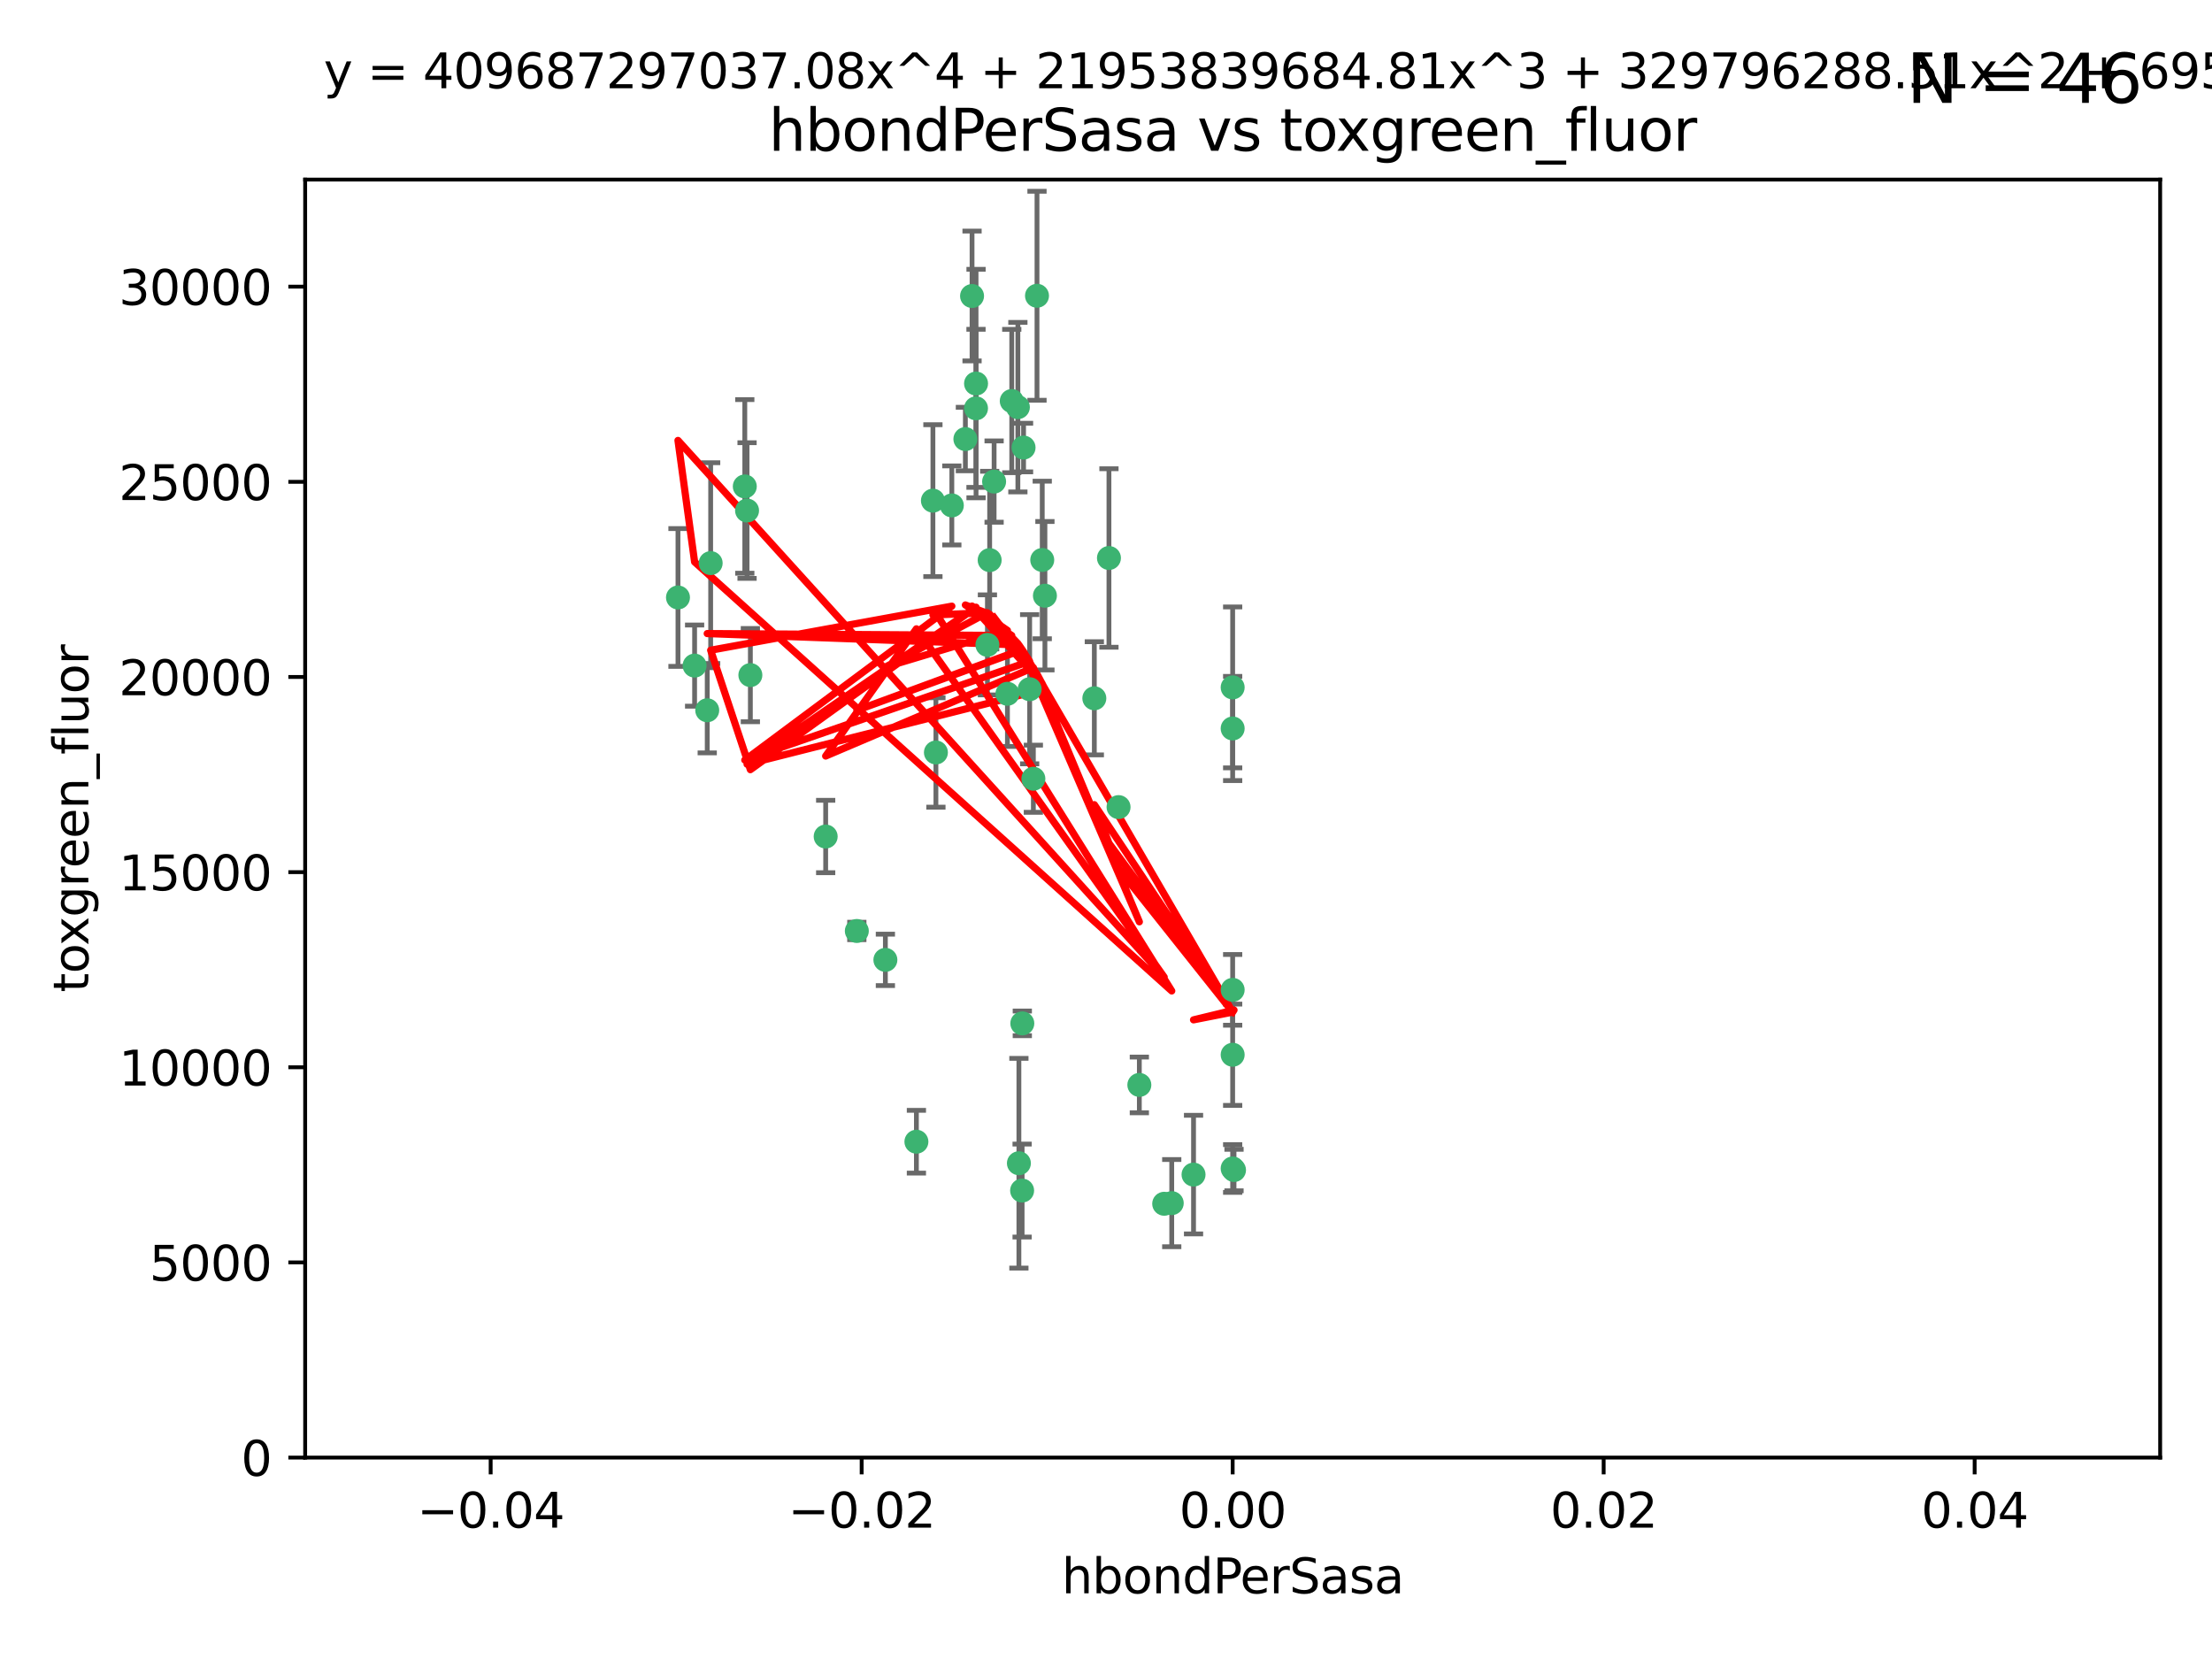 <?xml version="1.0" encoding="utf-8" standalone="no"?>
<!DOCTYPE svg PUBLIC "-//W3C//DTD SVG 1.1//EN"
  "http://www.w3.org/Graphics/SVG/1.1/DTD/svg11.dtd">
<svg xmlns:xlink="http://www.w3.org/1999/xlink" width="460.8pt" height="345.6pt" viewBox="0 0 460.8 345.6" xmlns="http://www.w3.org/2000/svg" version="1.1">
 <defs>
  <style type="text/css">*{stroke-linejoin: round; stroke-linecap: butt}</style>
 </defs>
 <g id="figure_1">
  <g id="patch_1">
   <path d="M 0 345.6 
L 460.8 345.6 
L 460.8 0 
L 0 0 
z
" style="fill: #ffffff"/>
  </g>
  <g id="axes_1">
   <g id="patch_2">
    <path d="M 63.571 303.64 
L 450 303.64 
L 450 37.411 
L 63.571 37.411 
z
" style="fill: #ffffff"/>
   </g>
   <g id="PathCollection_1">
    <defs>
     <path id="m04fc1443f5" d="M 0 1.118 
C 0.297 1.118 0.581 1 0.791 0.791 
C 1 0.581 1.118 0.297 1.118 0 
C 1.118 -0.297 1 -0.581 0.791 -0.791 
C 0.581 -1 0.297 -1.118 0 -1.118 
C -0.297 -1.118 -0.581 -1 -0.791 -0.791 
C -1 -0.581 -1.118 -0.297 -1.118 0 
C -1.118 0.297 -1 0.581 -0.791 0.791 
C -0.581 1 -0.297 1.118 0 1.118 
z
" style="stroke: #3cb371"/>
    </defs>
    <g clip-path="url(#pbfa021d306)">
     <use xlink:href="#m04fc1443f5" x="207.091" y="100.319" style="fill: #3cb371; stroke: #3cb371"/>
     <use xlink:href="#m04fc1443f5" x="216.026" y="61.614" style="fill: #3cb371; stroke: #3cb371"/>
     <use xlink:href="#m04fc1443f5" x="217.677" y="124.1" style="fill: #3cb371; stroke: #3cb371"/>
     <use xlink:href="#m04fc1443f5" x="155.626" y="106.358" style="fill: #3cb371; stroke: #3cb371"/>
     <use xlink:href="#m04fc1443f5" x="203.329" y="79.9" style="fill: #3cb371; stroke: #3cb371"/>
     <use xlink:href="#m04fc1443f5" x="203.319" y="85.062" style="fill: #3cb371; stroke: #3cb371"/>
     <use xlink:href="#m04fc1443f5" x="156.315" y="140.634" style="fill: #3cb371; stroke: #3cb371"/>
     <use xlink:href="#m04fc1443f5" x="148.044" y="117.306" style="fill: #3cb371; stroke: #3cb371"/>
     <use xlink:href="#m04fc1443f5" x="198.284" y="105.288" style="fill: #3cb371; stroke: #3cb371"/>
     <use xlink:href="#m04fc1443f5" x="155.154" y="101.33" style="fill: #3cb371; stroke: #3cb371"/>
     <use xlink:href="#m04fc1443f5" x="214.498" y="143.574" style="fill: #3cb371; stroke: #3cb371"/>
     <use xlink:href="#m04fc1443f5" x="212.043" y="84.817" style="fill: #3cb371; stroke: #3cb371"/>
     <use xlink:href="#m04fc1443f5" x="206.164" y="116.682" style="fill: #3cb371; stroke: #3cb371"/>
     <use xlink:href="#m04fc1443f5" x="201.107" y="91.463" style="fill: #3cb371; stroke: #3cb371"/>
     <use xlink:href="#m04fc1443f5" x="210.768" y="83.54" style="fill: #3cb371; stroke: #3cb371"/>
     <use xlink:href="#m04fc1443f5" x="147.329" y="147.962" style="fill: #3cb371; stroke: #3cb371"/>
     <use xlink:href="#m04fc1443f5" x="212.255" y="242.324" style="fill: #3cb371; stroke: #3cb371"/>
     <use xlink:href="#m04fc1443f5" x="213.226" y="93.237" style="fill: #3cb371; stroke: #3cb371"/>
     <use xlink:href="#m04fc1443f5" x="217.118" y="116.65" style="fill: #3cb371; stroke: #3cb371"/>
     <use xlink:href="#m04fc1443f5" x="202.496" y="61.664" style="fill: #3cb371; stroke: #3cb371"/>
     <use xlink:href="#m04fc1443f5" x="209.868" y="144.527" style="fill: #3cb371; stroke: #3cb371"/>
     <use xlink:href="#m04fc1443f5" x="184.442" y="199.958" style="fill: #3cb371; stroke: #3cb371"/>
     <use xlink:href="#m04fc1443f5" x="205.698" y="134.337" style="fill: #3cb371; stroke: #3cb371"/>
     <use xlink:href="#m04fc1443f5" x="194.344" y="104.293" style="fill: #3cb371; stroke: #3cb371"/>
     <use xlink:href="#m04fc1443f5" x="194.968" y="156.754" style="fill: #3cb371; stroke: #3cb371"/>
     <use xlink:href="#m04fc1443f5" x="244.095" y="250.635" style="fill: #3cb371; stroke: #3cb371"/>
     <use xlink:href="#m04fc1443f5" x="144.699" y="138.657" style="fill: #3cb371; stroke: #3cb371"/>
     <use xlink:href="#m04fc1443f5" x="141.236" y="124.464" style="fill: #3cb371; stroke: #3cb371"/>
     <use xlink:href="#m04fc1443f5" x="242.524" y="250.767" style="fill: #3cb371; stroke: #3cb371"/>
     <use xlink:href="#m04fc1443f5" x="190.904" y="237.838" style="fill: #3cb371; stroke: #3cb371"/>
     <use xlink:href="#m04fc1443f5" x="172.003" y="174.261" style="fill: #3cb371; stroke: #3cb371"/>
     <use xlink:href="#m04fc1443f5" x="215.269" y="162.223" style="fill: #3cb371; stroke: #3cb371"/>
     <use xlink:href="#m04fc1443f5" x="237.346" y="226.007" style="fill: #3cb371; stroke: #3cb371"/>
     <use xlink:href="#m04fc1443f5" x="212.925" y="248.016" style="fill: #3cb371; stroke: #3cb371"/>
     <use xlink:href="#m04fc1443f5" x="178.492" y="193.94" style="fill: #3cb371; stroke: #3cb371"/>
     <use xlink:href="#m04fc1443f5" x="212.966" y="213.19" style="fill: #3cb371; stroke: #3cb371"/>
     <use xlink:href="#m04fc1443f5" x="256.786" y="206.203" style="fill: #3cb371; stroke: #3cb371"/>
     <use xlink:href="#m04fc1443f5" x="227.97" y="145.468" style="fill: #3cb371; stroke: #3cb371"/>
     <use xlink:href="#m04fc1443f5" x="233.017" y="168.134" style="fill: #3cb371; stroke: #3cb371"/>
     <use xlink:href="#m04fc1443f5" x="256.786" y="219.726" style="fill: #3cb371; stroke: #3cb371"/>
     <use xlink:href="#m04fc1443f5" x="256.786" y="143.2" style="fill: #3cb371; stroke: #3cb371"/>
     <use xlink:href="#m04fc1443f5" x="231.015" y="116.24" style="fill: #3cb371; stroke: #3cb371"/>
     <use xlink:href="#m04fc1443f5" x="256.786" y="243.416" style="fill: #3cb371; stroke: #3cb371"/>
     <use xlink:href="#m04fc1443f5" x="248.636" y="244.691" style="fill: #3cb371; stroke: #3cb371"/>
     <use xlink:href="#m04fc1443f5" x="257.069" y="243.742" style="fill: #3cb371; stroke: #3cb371"/>
     <use xlink:href="#m04fc1443f5" x="256.786" y="151.755" style="fill: #3cb371; stroke: #3cb371"/>
    </g>
   </g>
   <g id="matplotlib.axis_1">
    <g id="xtick_1">
     <g id="line2d_1">
      <defs>
       <path id="m262129cdf9" d="M 0 0 
L 0 3.5 
" style="stroke: #000000; stroke-width: 0.8"/>
      </defs>
      <g>
       <use xlink:href="#m262129cdf9" x="102.214" y="303.64" style="stroke: #000000; stroke-width: 0.8"/>
      </g>
     </g>
     <g id="text_1">
      <!-- −0.04 -->
      <g transform="translate(86.891 318.238)scale(0.1 -0.1)">
       <defs>
        <path id="DejaVuSans-2212" d="M 678 2272 
L 4684 2272 
L 4684 1741 
L 678 1741 
L 678 2272 
z
" transform="scale(0.016)"/>
        <path id="DejaVuSans-30" d="M 2034 4250 
Q 1547 4250 1301 3770 
Q 1056 3291 1056 2328 
Q 1056 1369 1301 889 
Q 1547 409 2034 409 
Q 2525 409 2770 889 
Q 3016 1369 3016 2328 
Q 3016 3291 2770 3770 
Q 2525 4250 2034 4250 
z
M 2034 4750 
Q 2819 4750 3233 4129 
Q 3647 3509 3647 2328 
Q 3647 1150 3233 529 
Q 2819 -91 2034 -91 
Q 1250 -91 836 529 
Q 422 1150 422 2328 
Q 422 3509 836 4129 
Q 1250 4750 2034 4750 
z
" transform="scale(0.016)"/>
        <path id="DejaVuSans-2e" d="M 684 794 
L 1344 794 
L 1344 0 
L 684 0 
L 684 794 
z
" transform="scale(0.016)"/>
        <path id="DejaVuSans-34" d="M 2419 4116 
L 825 1625 
L 2419 1625 
L 2419 4116 
z
M 2253 4666 
L 3047 4666 
L 3047 1625 
L 3713 1625 
L 3713 1100 
L 3047 1100 
L 3047 0 
L 2419 0 
L 2419 1100 
L 313 1100 
L 313 1709 
L 2253 4666 
z
" transform="scale(0.016)"/>
       </defs>
       <use xlink:href="#DejaVuSans-2212"/>
       <use xlink:href="#DejaVuSans-30" x="83.789"/>
       <use xlink:href="#DejaVuSans-2e" x="147.412"/>
       <use xlink:href="#DejaVuSans-30" x="179.199"/>
       <use xlink:href="#DejaVuSans-34" x="242.822"/>
      </g>
     </g>
    </g>
    <g id="xtick_2">
     <g id="line2d_2">
      <g>
       <use xlink:href="#m262129cdf9" x="179.5" y="303.64" style="stroke: #000000; stroke-width: 0.8"/>
      </g>
     </g>
     <g id="text_2">
      <!-- −0.02 -->
      <g transform="translate(164.177 318.238)scale(0.1 -0.1)">
       <defs>
        <path id="DejaVuSans-32" d="M 1228 531 
L 3431 531 
L 3431 0 
L 469 0 
L 469 531 
Q 828 903 1448 1529 
Q 2069 2156 2228 2338 
Q 2531 2678 2651 2914 
Q 2772 3150 2772 3378 
Q 2772 3750 2511 3984 
Q 2250 4219 1831 4219 
Q 1534 4219 1204 4116 
Q 875 4013 500 3803 
L 500 4441 
Q 881 4594 1212 4672 
Q 1544 4750 1819 4750 
Q 2544 4750 2975 4387 
Q 3406 4025 3406 3419 
Q 3406 3131 3298 2873 
Q 3191 2616 2906 2266 
Q 2828 2175 2409 1742 
Q 1991 1309 1228 531 
z
" transform="scale(0.016)"/>
       </defs>
       <use xlink:href="#DejaVuSans-2212"/>
       <use xlink:href="#DejaVuSans-30" x="83.789"/>
       <use xlink:href="#DejaVuSans-2e" x="147.412"/>
       <use xlink:href="#DejaVuSans-30" x="179.199"/>
       <use xlink:href="#DejaVuSans-32" x="242.822"/>
      </g>
     </g>
    </g>
    <g id="xtick_3">
     <g id="line2d_3">
      <g>
       <use xlink:href="#m262129cdf9" x="256.786" y="303.64" style="stroke: #000000; stroke-width: 0.8"/>
      </g>
     </g>
     <g id="text_3">
      <!-- 0.00 -->
      <g transform="translate(245.653 318.238)scale(0.1 -0.1)">
       <use xlink:href="#DejaVuSans-30"/>
       <use xlink:href="#DejaVuSans-2e" x="63.623"/>
       <use xlink:href="#DejaVuSans-30" x="95.41"/>
       <use xlink:href="#DejaVuSans-30" x="159.033"/>
      </g>
     </g>
    </g>
    <g id="xtick_4">
     <g id="line2d_4">
      <g>
       <use xlink:href="#m262129cdf9" x="334.071" y="303.64" style="stroke: #000000; stroke-width: 0.8"/>
      </g>
     </g>
     <g id="text_4">
      <!-- 0.02 -->
      <g transform="translate(322.939 318.238)scale(0.1 -0.1)">
       <use xlink:href="#DejaVuSans-30"/>
       <use xlink:href="#DejaVuSans-2e" x="63.623"/>
       <use xlink:href="#DejaVuSans-30" x="95.41"/>
       <use xlink:href="#DejaVuSans-32" x="159.033"/>
      </g>
     </g>
    </g>
    <g id="xtick_5">
     <g id="line2d_5">
      <g>
       <use xlink:href="#m262129cdf9" x="411.357" y="303.64" style="stroke: #000000; stroke-width: 0.8"/>
      </g>
     </g>
     <g id="text_5">
      <!-- 0.04 -->
      <g transform="translate(400.224 318.238)scale(0.1 -0.1)">
       <use xlink:href="#DejaVuSans-30"/>
       <use xlink:href="#DejaVuSans-2e" x="63.623"/>
       <use xlink:href="#DejaVuSans-30" x="95.41"/>
       <use xlink:href="#DejaVuSans-34" x="159.033"/>
      </g>
     </g>
    </g>
    <g id="text_6">
     <!-- hbondPerSasa -->
     <g transform="translate(221.168 331.917)scale(0.1 -0.1)">
      <defs>
       <path id="DejaVuSans-68" d="M 3513 2113 
L 3513 0 
L 2938 0 
L 2938 2094 
Q 2938 2591 2744 2837 
Q 2550 3084 2163 3084 
Q 1697 3084 1428 2787 
Q 1159 2491 1159 1978 
L 1159 0 
L 581 0 
L 581 4863 
L 1159 4863 
L 1159 2956 
Q 1366 3272 1645 3428 
Q 1925 3584 2291 3584 
Q 2894 3584 3203 3211 
Q 3513 2838 3513 2113 
z
" transform="scale(0.016)"/>
       <path id="DejaVuSans-62" d="M 3116 1747 
Q 3116 2381 2855 2742 
Q 2594 3103 2138 3103 
Q 1681 3103 1420 2742 
Q 1159 2381 1159 1747 
Q 1159 1113 1420 752 
Q 1681 391 2138 391 
Q 2594 391 2855 752 
Q 3116 1113 3116 1747 
z
M 1159 2969 
Q 1341 3281 1617 3432 
Q 1894 3584 2278 3584 
Q 2916 3584 3314 3078 
Q 3713 2572 3713 1747 
Q 3713 922 3314 415 
Q 2916 -91 2278 -91 
Q 1894 -91 1617 61 
Q 1341 213 1159 525 
L 1159 0 
L 581 0 
L 581 4863 
L 1159 4863 
L 1159 2969 
z
" transform="scale(0.016)"/>
       <path id="DejaVuSans-6f" d="M 1959 3097 
Q 1497 3097 1228 2736 
Q 959 2375 959 1747 
Q 959 1119 1226 758 
Q 1494 397 1959 397 
Q 2419 397 2687 759 
Q 2956 1122 2956 1747 
Q 2956 2369 2687 2733 
Q 2419 3097 1959 3097 
z
M 1959 3584 
Q 2709 3584 3137 3096 
Q 3566 2609 3566 1747 
Q 3566 888 3137 398 
Q 2709 -91 1959 -91 
Q 1206 -91 779 398 
Q 353 888 353 1747 
Q 353 2609 779 3096 
Q 1206 3584 1959 3584 
z
" transform="scale(0.016)"/>
       <path id="DejaVuSans-6e" d="M 3513 2113 
L 3513 0 
L 2938 0 
L 2938 2094 
Q 2938 2591 2744 2837 
Q 2550 3084 2163 3084 
Q 1697 3084 1428 2787 
Q 1159 2491 1159 1978 
L 1159 0 
L 581 0 
L 581 3500 
L 1159 3500 
L 1159 2956 
Q 1366 3272 1645 3428 
Q 1925 3584 2291 3584 
Q 2894 3584 3203 3211 
Q 3513 2838 3513 2113 
z
" transform="scale(0.016)"/>
       <path id="DejaVuSans-64" d="M 2906 2969 
L 2906 4863 
L 3481 4863 
L 3481 0 
L 2906 0 
L 2906 525 
Q 2725 213 2448 61 
Q 2172 -91 1784 -91 
Q 1150 -91 751 415 
Q 353 922 353 1747 
Q 353 2572 751 3078 
Q 1150 3584 1784 3584 
Q 2172 3584 2448 3432 
Q 2725 3281 2906 2969 
z
M 947 1747 
Q 947 1113 1208 752 
Q 1469 391 1925 391 
Q 2381 391 2643 752 
Q 2906 1113 2906 1747 
Q 2906 2381 2643 2742 
Q 2381 3103 1925 3103 
Q 1469 3103 1208 2742 
Q 947 2381 947 1747 
z
" transform="scale(0.016)"/>
       <path id="DejaVuSans-50" d="M 1259 4147 
L 1259 2394 
L 2053 2394 
Q 2494 2394 2734 2622 
Q 2975 2850 2975 3272 
Q 2975 3691 2734 3919 
Q 2494 4147 2053 4147 
L 1259 4147 
z
M 628 4666 
L 2053 4666 
Q 2838 4666 3239 4311 
Q 3641 3956 3641 3272 
Q 3641 2581 3239 2228 
Q 2838 1875 2053 1875 
L 1259 1875 
L 1259 0 
L 628 0 
L 628 4666 
z
" transform="scale(0.016)"/>
       <path id="DejaVuSans-65" d="M 3597 1894 
L 3597 1613 
L 953 1613 
Q 991 1019 1311 708 
Q 1631 397 2203 397 
Q 2534 397 2845 478 
Q 3156 559 3463 722 
L 3463 178 
Q 3153 47 2828 -22 
Q 2503 -91 2169 -91 
Q 1331 -91 842 396 
Q 353 884 353 1716 
Q 353 2575 817 3079 
Q 1281 3584 2069 3584 
Q 2775 3584 3186 3129 
Q 3597 2675 3597 1894 
z
M 3022 2063 
Q 3016 2534 2758 2815 
Q 2500 3097 2075 3097 
Q 1594 3097 1305 2825 
Q 1016 2553 972 2059 
L 3022 2063 
z
" transform="scale(0.016)"/>
       <path id="DejaVuSans-72" d="M 2631 2963 
Q 2534 3019 2420 3045 
Q 2306 3072 2169 3072 
Q 1681 3072 1420 2755 
Q 1159 2438 1159 1844 
L 1159 0 
L 581 0 
L 581 3500 
L 1159 3500 
L 1159 2956 
Q 1341 3275 1631 3429 
Q 1922 3584 2338 3584 
Q 2397 3584 2469 3576 
Q 2541 3569 2628 3553 
L 2631 2963 
z
" transform="scale(0.016)"/>
       <path id="DejaVuSans-53" d="M 3425 4513 
L 3425 3897 
Q 3066 4069 2747 4153 
Q 2428 4238 2131 4238 
Q 1616 4238 1336 4038 
Q 1056 3838 1056 3469 
Q 1056 3159 1242 3001 
Q 1428 2844 1947 2747 
L 2328 2669 
Q 3034 2534 3370 2195 
Q 3706 1856 3706 1288 
Q 3706 609 3251 259 
Q 2797 -91 1919 -91 
Q 1588 -91 1214 -16 
Q 841 59 441 206 
L 441 856 
Q 825 641 1194 531 
Q 1563 422 1919 422 
Q 2459 422 2753 634 
Q 3047 847 3047 1241 
Q 3047 1584 2836 1778 
Q 2625 1972 2144 2069 
L 1759 2144 
Q 1053 2284 737 2584 
Q 422 2884 422 3419 
Q 422 4038 858 4394 
Q 1294 4750 2059 4750 
Q 2388 4750 2728 4690 
Q 3069 4631 3425 4513 
z
" transform="scale(0.016)"/>
       <path id="DejaVuSans-61" d="M 2194 1759 
Q 1497 1759 1228 1600 
Q 959 1441 959 1056 
Q 959 750 1161 570 
Q 1363 391 1709 391 
Q 2188 391 2477 730 
Q 2766 1069 2766 1631 
L 2766 1759 
L 2194 1759 
z
M 3341 1997 
L 3341 0 
L 2766 0 
L 2766 531 
Q 2569 213 2275 61 
Q 1981 -91 1556 -91 
Q 1019 -91 701 211 
Q 384 513 384 1019 
Q 384 1609 779 1909 
Q 1175 2209 1959 2209 
L 2766 2209 
L 2766 2266 
Q 2766 2663 2505 2880 
Q 2244 3097 1772 3097 
Q 1472 3097 1187 3025 
Q 903 2953 641 2809 
L 641 3341 
Q 956 3463 1253 3523 
Q 1550 3584 1831 3584 
Q 2591 3584 2966 3190 
Q 3341 2797 3341 1997 
z
" transform="scale(0.016)"/>
       <path id="DejaVuSans-73" d="M 2834 3397 
L 2834 2853 
Q 2591 2978 2328 3040 
Q 2066 3103 1784 3103 
Q 1356 3103 1142 2972 
Q 928 2841 928 2578 
Q 928 2378 1081 2264 
Q 1234 2150 1697 2047 
L 1894 2003 
Q 2506 1872 2764 1633 
Q 3022 1394 3022 966 
Q 3022 478 2636 193 
Q 2250 -91 1575 -91 
Q 1294 -91 989 -36 
Q 684 19 347 128 
L 347 722 
Q 666 556 975 473 
Q 1284 391 1588 391 
Q 1994 391 2212 530 
Q 2431 669 2431 922 
Q 2431 1156 2273 1281 
Q 2116 1406 1581 1522 
L 1381 1569 
Q 847 1681 609 1914 
Q 372 2147 372 2553 
Q 372 3047 722 3315 
Q 1072 3584 1716 3584 
Q 2034 3584 2315 3537 
Q 2597 3491 2834 3397 
z
" transform="scale(0.016)"/>
      </defs>
      <use xlink:href="#DejaVuSans-68"/>
      <use xlink:href="#DejaVuSans-62" x="63.379"/>
      <use xlink:href="#DejaVuSans-6f" x="126.855"/>
      <use xlink:href="#DejaVuSans-6e" x="188.037"/>
      <use xlink:href="#DejaVuSans-64" x="251.416"/>
      <use xlink:href="#DejaVuSans-50" x="314.893"/>
      <use xlink:href="#DejaVuSans-65" x="371.57"/>
      <use xlink:href="#DejaVuSans-72" x="433.094"/>
      <use xlink:href="#DejaVuSans-53" x="474.207"/>
      <use xlink:href="#DejaVuSans-61" x="537.684"/>
      <use xlink:href="#DejaVuSans-73" x="598.963"/>
      <use xlink:href="#DejaVuSans-61" x="651.062"/>
     </g>
    </g>
   </g>
   <g id="matplotlib.axis_2">
    <g id="ytick_1">
     <g id="line2d_6">
      <defs>
       <path id="md88317f187" d="M 0 0 
L -3.5 0 
" style="stroke: #000000; stroke-width: 0.8"/>
      </defs>
      <g>
       <use xlink:href="#md88317f187" x="63.571" y="303.64" style="stroke: #000000; stroke-width: 0.8"/>
      </g>
     </g>
     <g id="text_7">
      <!-- 0 -->
      <g transform="translate(50.209 307.439)scale(0.1 -0.1)">
       <use xlink:href="#DejaVuSans-30"/>
      </g>
     </g>
    </g>
    <g id="ytick_2">
     <g id="line2d_7">
      <g>
       <use xlink:href="#md88317f187" x="63.571" y="262.986" style="stroke: #000000; stroke-width: 0.8"/>
      </g>
     </g>
     <g id="text_8">
      <!-- 5000 -->
      <g transform="translate(31.121 266.786)scale(0.1 -0.1)">
       <defs>
        <path id="DejaVuSans-35" d="M 691 4666 
L 3169 4666 
L 3169 4134 
L 1269 4134 
L 1269 2991 
Q 1406 3038 1543 3061 
Q 1681 3084 1819 3084 
Q 2600 3084 3056 2656 
Q 3513 2228 3513 1497 
Q 3513 744 3044 326 
Q 2575 -91 1722 -91 
Q 1428 -91 1123 -41 
Q 819 9 494 109 
L 494 744 
Q 775 591 1075 516 
Q 1375 441 1709 441 
Q 2250 441 2565 725 
Q 2881 1009 2881 1497 
Q 2881 1984 2565 2268 
Q 2250 2553 1709 2553 
Q 1456 2553 1204 2497 
Q 953 2441 691 2322 
L 691 4666 
z
" transform="scale(0.016)"/>
       </defs>
       <use xlink:href="#DejaVuSans-35"/>
       <use xlink:href="#DejaVuSans-30" x="63.623"/>
       <use xlink:href="#DejaVuSans-30" x="127.246"/>
       <use xlink:href="#DejaVuSans-30" x="190.869"/>
      </g>
     </g>
    </g>
    <g id="ytick_3">
     <g id="line2d_8">
      <g>
       <use xlink:href="#md88317f187" x="63.571" y="222.333" style="stroke: #000000; stroke-width: 0.8"/>
      </g>
     </g>
     <g id="text_9">
      <!-- 10000 -->
      <g transform="translate(24.759 226.132)scale(0.1 -0.1)">
       <defs>
        <path id="DejaVuSans-31" d="M 794 531 
L 1825 531 
L 1825 4091 
L 703 3866 
L 703 4441 
L 1819 4666 
L 2450 4666 
L 2450 531 
L 3481 531 
L 3481 0 
L 794 0 
L 794 531 
z
" transform="scale(0.016)"/>
       </defs>
       <use xlink:href="#DejaVuSans-31"/>
       <use xlink:href="#DejaVuSans-30" x="63.623"/>
       <use xlink:href="#DejaVuSans-30" x="127.246"/>
       <use xlink:href="#DejaVuSans-30" x="190.869"/>
       <use xlink:href="#DejaVuSans-30" x="254.492"/>
      </g>
     </g>
    </g>
    <g id="ytick_4">
     <g id="line2d_9">
      <g>
       <use xlink:href="#md88317f187" x="63.571" y="181.679" style="stroke: #000000; stroke-width: 0.8"/>
      </g>
     </g>
     <g id="text_10">
      <!-- 15000 -->
      <g transform="translate(24.759 185.478)scale(0.1 -0.1)">
       <use xlink:href="#DejaVuSans-31"/>
       <use xlink:href="#DejaVuSans-35" x="63.623"/>
       <use xlink:href="#DejaVuSans-30" x="127.246"/>
       <use xlink:href="#DejaVuSans-30" x="190.869"/>
       <use xlink:href="#DejaVuSans-30" x="254.492"/>
      </g>
     </g>
    </g>
    <g id="ytick_5">
     <g id="line2d_10">
      <g>
       <use xlink:href="#md88317f187" x="63.571" y="141.026" style="stroke: #000000; stroke-width: 0.8"/>
      </g>
     </g>
     <g id="text_11">
      <!-- 20000 -->
      <g transform="translate(24.759 144.825)scale(0.1 -0.1)">
       <use xlink:href="#DejaVuSans-32"/>
       <use xlink:href="#DejaVuSans-30" x="63.623"/>
       <use xlink:href="#DejaVuSans-30" x="127.246"/>
       <use xlink:href="#DejaVuSans-30" x="190.869"/>
       <use xlink:href="#DejaVuSans-30" x="254.492"/>
      </g>
     </g>
    </g>
    <g id="ytick_6">
     <g id="line2d_11">
      <g>
       <use xlink:href="#md88317f187" x="63.571" y="100.372" style="stroke: #000000; stroke-width: 0.8"/>
      </g>
     </g>
     <g id="text_12">
      <!-- 25000 -->
      <g transform="translate(24.759 104.171)scale(0.1 -0.1)">
       <use xlink:href="#DejaVuSans-32"/>
       <use xlink:href="#DejaVuSans-35" x="63.623"/>
       <use xlink:href="#DejaVuSans-30" x="127.246"/>
       <use xlink:href="#DejaVuSans-30" x="190.869"/>
       <use xlink:href="#DejaVuSans-30" x="254.492"/>
      </g>
     </g>
    </g>
    <g id="ytick_7">
     <g id="line2d_12">
      <g>
       <use xlink:href="#md88317f187" x="63.571" y="59.718" style="stroke: #000000; stroke-width: 0.8"/>
      </g>
     </g>
     <g id="text_13">
      <!-- 30000 -->
      <g transform="translate(24.759 63.518)scale(0.1 -0.1)">
       <defs>
        <path id="DejaVuSans-33" d="M 2597 2516 
Q 3050 2419 3304 2112 
Q 3559 1806 3559 1356 
Q 3559 666 3084 287 
Q 2609 -91 1734 -91 
Q 1441 -91 1130 -33 
Q 819 25 488 141 
L 488 750 
Q 750 597 1062 519 
Q 1375 441 1716 441 
Q 2309 441 2620 675 
Q 2931 909 2931 1356 
Q 2931 1769 2642 2001 
Q 2353 2234 1838 2234 
L 1294 2234 
L 1294 2753 
L 1863 2753 
Q 2328 2753 2575 2939 
Q 2822 3125 2822 3475 
Q 2822 3834 2567 4026 
Q 2313 4219 1838 4219 
Q 1578 4219 1281 4162 
Q 984 4106 628 3988 
L 628 4550 
Q 988 4650 1302 4700 
Q 1616 4750 1894 4750 
Q 2613 4750 3031 4423 
Q 3450 4097 3450 3541 
Q 3450 3153 3228 2886 
Q 3006 2619 2597 2516 
z
" transform="scale(0.016)"/>
       </defs>
       <use xlink:href="#DejaVuSans-33"/>
       <use xlink:href="#DejaVuSans-30" x="63.623"/>
       <use xlink:href="#DejaVuSans-30" x="127.246"/>
       <use xlink:href="#DejaVuSans-30" x="190.869"/>
       <use xlink:href="#DejaVuSans-30" x="254.492"/>
      </g>
     </g>
    </g>
    <g id="text_14">
     <!-- toxgreen_fluor -->
     <g transform="translate(18.401 206.72)rotate(-90)scale(0.1 -0.1)">
      <defs>
       <path id="DejaVuSans-74" d="M 1172 4494 
L 1172 3500 
L 2356 3500 
L 2356 3053 
L 1172 3053 
L 1172 1153 
Q 1172 725 1289 603 
Q 1406 481 1766 481 
L 2356 481 
L 2356 0 
L 1766 0 
Q 1100 0 847 248 
Q 594 497 594 1153 
L 594 3053 
L 172 3053 
L 172 3500 
L 594 3500 
L 594 4494 
L 1172 4494 
z
" transform="scale(0.016)"/>
       <path id="DejaVuSans-78" d="M 3513 3500 
L 2247 1797 
L 3578 0 
L 2900 0 
L 1881 1375 
L 863 0 
L 184 0 
L 1544 1831 
L 300 3500 
L 978 3500 
L 1906 2253 
L 2834 3500 
L 3513 3500 
z
" transform="scale(0.016)"/>
       <path id="DejaVuSans-67" d="M 2906 1791 
Q 2906 2416 2648 2759 
Q 2391 3103 1925 3103 
Q 1463 3103 1205 2759 
Q 947 2416 947 1791 
Q 947 1169 1205 825 
Q 1463 481 1925 481 
Q 2391 481 2648 825 
Q 2906 1169 2906 1791 
z
M 3481 434 
Q 3481 -459 3084 -895 
Q 2688 -1331 1869 -1331 
Q 1566 -1331 1297 -1286 
Q 1028 -1241 775 -1147 
L 775 -588 
Q 1028 -725 1275 -790 
Q 1522 -856 1778 -856 
Q 2344 -856 2625 -561 
Q 2906 -266 2906 331 
L 2906 616 
Q 2728 306 2450 153 
Q 2172 0 1784 0 
Q 1141 0 747 490 
Q 353 981 353 1791 
Q 353 2603 747 3093 
Q 1141 3584 1784 3584 
Q 2172 3584 2450 3431 
Q 2728 3278 2906 2969 
L 2906 3500 
L 3481 3500 
L 3481 434 
z
" transform="scale(0.016)"/>
       <path id="DejaVuSans-5f" d="M 3263 -1063 
L 3263 -1509 
L -63 -1509 
L -63 -1063 
L 3263 -1063 
z
" transform="scale(0.016)"/>
       <path id="DejaVuSans-66" d="M 2375 4863 
L 2375 4384 
L 1825 4384 
Q 1516 4384 1395 4259 
Q 1275 4134 1275 3809 
L 1275 3500 
L 2222 3500 
L 2222 3053 
L 1275 3053 
L 1275 0 
L 697 0 
L 697 3053 
L 147 3053 
L 147 3500 
L 697 3500 
L 697 3744 
Q 697 4328 969 4595 
Q 1241 4863 1831 4863 
L 2375 4863 
z
" transform="scale(0.016)"/>
       <path id="DejaVuSans-6c" d="M 603 4863 
L 1178 4863 
L 1178 0 
L 603 0 
L 603 4863 
z
" transform="scale(0.016)"/>
       <path id="DejaVuSans-75" d="M 544 1381 
L 544 3500 
L 1119 3500 
L 1119 1403 
Q 1119 906 1312 657 
Q 1506 409 1894 409 
Q 2359 409 2629 706 
Q 2900 1003 2900 1516 
L 2900 3500 
L 3475 3500 
L 3475 0 
L 2900 0 
L 2900 538 
Q 2691 219 2414 64 
Q 2138 -91 1772 -91 
Q 1169 -91 856 284 
Q 544 659 544 1381 
z
M 1991 3584 
L 1991 3584 
z
" transform="scale(0.016)"/>
      </defs>
      <use xlink:href="#DejaVuSans-74"/>
      <use xlink:href="#DejaVuSans-6f" x="39.209"/>
      <use xlink:href="#DejaVuSans-78" x="97.266"/>
      <use xlink:href="#DejaVuSans-67" x="156.445"/>
      <use xlink:href="#DejaVuSans-72" x="219.922"/>
      <use xlink:href="#DejaVuSans-65" x="258.785"/>
      <use xlink:href="#DejaVuSans-65" x="320.309"/>
      <use xlink:href="#DejaVuSans-6e" x="381.832"/>
      <use xlink:href="#DejaVuSans-5f" x="445.211"/>
      <use xlink:href="#DejaVuSans-66" x="495.211"/>
      <use xlink:href="#DejaVuSans-6c" x="530.416"/>
      <use xlink:href="#DejaVuSans-75" x="558.199"/>
      <use xlink:href="#DejaVuSans-6f" x="621.578"/>
      <use xlink:href="#DejaVuSans-72" x="682.76"/>
     </g>
    </g>
   </g>
   <g id="LineCollection_1">
    <path d="M 207.091 108.787 
L 207.091 91.852 
" clip-path="url(#pbfa021d306)" style="fill: none; stroke: #696969"/>
    <path d="M 216.026 83.38 
L 216.026 39.848 
" clip-path="url(#pbfa021d306)" style="fill: none; stroke: #696969"/>
    <path d="M 217.677 139.562 
L 217.677 108.638 
" clip-path="url(#pbfa021d306)" style="fill: none; stroke: #696969"/>
    <path d="M 155.626 120.489 
L 155.626 92.227 
" clip-path="url(#pbfa021d306)" style="fill: none; stroke: #696969"/>
    <path d="M 203.329 103.698 
L 203.329 56.102 
" clip-path="url(#pbfa021d306)" style="fill: none; stroke: #696969"/>
    <path d="M 203.319 101.528 
L 203.319 68.595 
" clip-path="url(#pbfa021d306)" style="fill: none; stroke: #696969"/>
    <path d="M 156.315 150.349 
L 156.315 130.92 
" clip-path="url(#pbfa021d306)" style="fill: none; stroke: #696969"/>
    <path d="M 148.044 138.218 
L 148.044 96.393 
" clip-path="url(#pbfa021d306)" style="fill: none; stroke: #696969"/>
    <path d="M 198.284 113.522 
L 198.284 97.054 
" clip-path="url(#pbfa021d306)" style="fill: none; stroke: #696969"/>
    <path d="M 155.154 119.415 
L 155.154 83.245 
" clip-path="url(#pbfa021d306)" style="fill: none; stroke: #696969"/>
    <path d="M 214.498 159.116 
L 214.498 128.031 
" clip-path="url(#pbfa021d306)" style="fill: none; stroke: #696969"/>
    <path d="M 212.043 102.476 
L 212.043 67.157 
" clip-path="url(#pbfa021d306)" style="fill: none; stroke: #696969"/>
    <path d="M 206.164 135.19 
L 206.164 98.175 
" clip-path="url(#pbfa021d306)" style="fill: none; stroke: #696969"/>
    <path d="M 201.107 98.075 
L 201.107 84.85 
" clip-path="url(#pbfa021d306)" style="fill: none; stroke: #696969"/>
    <path d="M 210.768 98.468 
L 210.768 68.613 
" clip-path="url(#pbfa021d306)" style="fill: none; stroke: #696969"/>
    <path d="M 147.329 156.838 
L 147.329 139.086 
" clip-path="url(#pbfa021d306)" style="fill: none; stroke: #696969"/>
    <path d="M 212.255 264.166 
L 212.255 220.481 
" clip-path="url(#pbfa021d306)" style="fill: none; stroke: #696969"/>
    <path d="M 213.226 98.3 
L 213.226 88.175 
" clip-path="url(#pbfa021d306)" style="fill: none; stroke: #696969"/>
    <path d="M 217.118 133.058 
L 217.118 100.243 
" clip-path="url(#pbfa021d306)" style="fill: none; stroke: #696969"/>
    <path d="M 202.496 75.185 
L 202.496 48.142 
" clip-path="url(#pbfa021d306)" style="fill: none; stroke: #696969"/>
    <path d="M 209.868 155.498 
L 209.868 133.556 
" clip-path="url(#pbfa021d306)" style="fill: none; stroke: #696969"/>
    <path d="M 184.442 205.31 
L 184.442 194.605 
" clip-path="url(#pbfa021d306)" style="fill: none; stroke: #696969"/>
    <path d="M 205.698 144.76 
L 205.698 123.915 
" clip-path="url(#pbfa021d306)" style="fill: none; stroke: #696969"/>
    <path d="M 194.344 120.111 
L 194.344 88.475 
" clip-path="url(#pbfa021d306)" style="fill: none; stroke: #696969"/>
    <path d="M 194.968 168.148 
L 194.968 145.359 
" clip-path="url(#pbfa021d306)" style="fill: none; stroke: #696969"/>
    <path d="M 244.095 259.717 
L 244.095 241.553 
" clip-path="url(#pbfa021d306)" style="fill: none; stroke: #696969"/>
    <path d="M 144.699 147.112 
L 144.699 130.202 
" clip-path="url(#pbfa021d306)" style="fill: none; stroke: #696969"/>
    <path d="M 141.236 138.816 
L 141.236 110.112 
" clip-path="url(#pbfa021d306)" style="fill: none; stroke: #696969"/>
    <path d="M 242.524 251.458 
L 242.524 250.077 
" clip-path="url(#pbfa021d306)" style="fill: none; stroke: #696969"/>
    <path d="M 190.904 244.374 
L 190.904 231.301 
" clip-path="url(#pbfa021d306)" style="fill: none; stroke: #696969"/>
    <path d="M 172.003 181.8 
L 172.003 166.721 
" clip-path="url(#pbfa021d306)" style="fill: none; stroke: #696969"/>
    <path d="M 215.269 169.217 
L 215.269 155.229 
" clip-path="url(#pbfa021d306)" style="fill: none; stroke: #696969"/>
    <path d="M 237.346 231.811 
L 237.346 220.203 
" clip-path="url(#pbfa021d306)" style="fill: none; stroke: #696969"/>
    <path d="M 212.925 257.7 
L 212.925 238.331 
" clip-path="url(#pbfa021d306)" style="fill: none; stroke: #696969"/>
    <path d="M 178.492 195.758 
L 178.492 192.122 
" clip-path="url(#pbfa021d306)" style="fill: none; stroke: #696969"/>
    <path d="M 212.966 215.762 
L 212.966 210.618 
" clip-path="url(#pbfa021d306)" style="fill: none; stroke: #696969"/>
    <path d="M 256.786 213.569 
L 256.786 198.836 
" clip-path="url(#pbfa021d306)" style="fill: none; stroke: #696969"/>
    <path d="M 227.97 157.254 
L 227.97 133.683 
" clip-path="url(#pbfa021d306)" style="fill: none; stroke: #696969"/>
    <path d="M 233.017 168.892 
L 233.017 167.376 
" clip-path="url(#pbfa021d306)" style="fill: none; stroke: #696969"/>
    <path d="M 256.786 230.277 
L 256.786 209.176 
" clip-path="url(#pbfa021d306)" style="fill: none; stroke: #696969"/>
    <path d="M 256.786 159.961 
L 256.786 126.439 
" clip-path="url(#pbfa021d306)" style="fill: none; stroke: #696969"/>
    <path d="M 231.015 134.83 
L 231.015 97.649 
" clip-path="url(#pbfa021d306)" style="fill: none; stroke: #696969"/>
    <path d="M 256.786 248.392 
L 256.786 238.44 
" clip-path="url(#pbfa021d306)" style="fill: none; stroke: #696969"/>
    <path d="M 248.636 257.049 
L 248.636 232.333 
" clip-path="url(#pbfa021d306)" style="fill: none; stroke: #696969"/>
    <path d="M 257.069 248.063 
L 257.069 239.42 
" clip-path="url(#pbfa021d306)" style="fill: none; stroke: #696969"/>
    <path d="M 256.786 162.606 
L 256.786 140.905 
" clip-path="url(#pbfa021d306)" style="fill: none; stroke: #696969"/>
   </g>
   <g id="line2d_13">
    <defs>
     <path id="m2682246a9c" d="M 2 0 
L -2 -0 
" style="stroke: #696969"/>
    </defs>
    <g clip-path="url(#pbfa021d306)">
     <use xlink:href="#m2682246a9c" x="207.091" y="108.787" style="fill: #696969; stroke: #696969"/>
     <use xlink:href="#m2682246a9c" x="216.026" y="83.38" style="fill: #696969; stroke: #696969"/>
     <use xlink:href="#m2682246a9c" x="217.677" y="139.562" style="fill: #696969; stroke: #696969"/>
     <use xlink:href="#m2682246a9c" x="155.626" y="120.489" style="fill: #696969; stroke: #696969"/>
     <use xlink:href="#m2682246a9c" x="203.329" y="103.698" style="fill: #696969; stroke: #696969"/>
     <use xlink:href="#m2682246a9c" x="203.319" y="101.528" style="fill: #696969; stroke: #696969"/>
     <use xlink:href="#m2682246a9c" x="156.315" y="150.349" style="fill: #696969; stroke: #696969"/>
     <use xlink:href="#m2682246a9c" x="148.044" y="138.218" style="fill: #696969; stroke: #696969"/>
     <use xlink:href="#m2682246a9c" x="198.284" y="113.522" style="fill: #696969; stroke: #696969"/>
     <use xlink:href="#m2682246a9c" x="155.154" y="119.415" style="fill: #696969; stroke: #696969"/>
     <use xlink:href="#m2682246a9c" x="214.498" y="159.116" style="fill: #696969; stroke: #696969"/>
     <use xlink:href="#m2682246a9c" x="212.043" y="102.476" style="fill: #696969; stroke: #696969"/>
     <use xlink:href="#m2682246a9c" x="206.164" y="135.19" style="fill: #696969; stroke: #696969"/>
     <use xlink:href="#m2682246a9c" x="201.107" y="98.075" style="fill: #696969; stroke: #696969"/>
     <use xlink:href="#m2682246a9c" x="210.768" y="98.468" style="fill: #696969; stroke: #696969"/>
     <use xlink:href="#m2682246a9c" x="147.329" y="156.838" style="fill: #696969; stroke: #696969"/>
     <use xlink:href="#m2682246a9c" x="212.255" y="264.166" style="fill: #696969; stroke: #696969"/>
     <use xlink:href="#m2682246a9c" x="213.226" y="98.3" style="fill: #696969; stroke: #696969"/>
     <use xlink:href="#m2682246a9c" x="217.118" y="133.058" style="fill: #696969; stroke: #696969"/>
     <use xlink:href="#m2682246a9c" x="202.496" y="75.185" style="fill: #696969; stroke: #696969"/>
     <use xlink:href="#m2682246a9c" x="209.868" y="155.498" style="fill: #696969; stroke: #696969"/>
     <use xlink:href="#m2682246a9c" x="184.442" y="205.31" style="fill: #696969; stroke: #696969"/>
     <use xlink:href="#m2682246a9c" x="205.698" y="144.76" style="fill: #696969; stroke: #696969"/>
     <use xlink:href="#m2682246a9c" x="194.344" y="120.111" style="fill: #696969; stroke: #696969"/>
     <use xlink:href="#m2682246a9c" x="194.968" y="168.148" style="fill: #696969; stroke: #696969"/>
     <use xlink:href="#m2682246a9c" x="244.095" y="259.717" style="fill: #696969; stroke: #696969"/>
     <use xlink:href="#m2682246a9c" x="144.699" y="147.112" style="fill: #696969; stroke: #696969"/>
     <use xlink:href="#m2682246a9c" x="141.236" y="138.816" style="fill: #696969; stroke: #696969"/>
     <use xlink:href="#m2682246a9c" x="242.524" y="251.458" style="fill: #696969; stroke: #696969"/>
     <use xlink:href="#m2682246a9c" x="190.904" y="244.374" style="fill: #696969; stroke: #696969"/>
     <use xlink:href="#m2682246a9c" x="172.003" y="181.8" style="fill: #696969; stroke: #696969"/>
     <use xlink:href="#m2682246a9c" x="215.269" y="169.217" style="fill: #696969; stroke: #696969"/>
     <use xlink:href="#m2682246a9c" x="237.346" y="231.811" style="fill: #696969; stroke: #696969"/>
     <use xlink:href="#m2682246a9c" x="212.925" y="257.7" style="fill: #696969; stroke: #696969"/>
     <use xlink:href="#m2682246a9c" x="178.492" y="195.758" style="fill: #696969; stroke: #696969"/>
     <use xlink:href="#m2682246a9c" x="212.966" y="215.762" style="fill: #696969; stroke: #696969"/>
     <use xlink:href="#m2682246a9c" x="256.786" y="213.569" style="fill: #696969; stroke: #696969"/>
     <use xlink:href="#m2682246a9c" x="227.97" y="157.254" style="fill: #696969; stroke: #696969"/>
     <use xlink:href="#m2682246a9c" x="233.017" y="168.892" style="fill: #696969; stroke: #696969"/>
     <use xlink:href="#m2682246a9c" x="256.786" y="230.277" style="fill: #696969; stroke: #696969"/>
     <use xlink:href="#m2682246a9c" x="256.786" y="159.961" style="fill: #696969; stroke: #696969"/>
     <use xlink:href="#m2682246a9c" x="231.015" y="134.83" style="fill: #696969; stroke: #696969"/>
     <use xlink:href="#m2682246a9c" x="256.786" y="248.392" style="fill: #696969; stroke: #696969"/>
     <use xlink:href="#m2682246a9c" x="248.636" y="257.049" style="fill: #696969; stroke: #696969"/>
     <use xlink:href="#m2682246a9c" x="257.069" y="248.063" style="fill: #696969; stroke: #696969"/>
     <use xlink:href="#m2682246a9c" x="256.786" y="162.606" style="fill: #696969; stroke: #696969"/>
    </g>
   </g>
   <g id="line2d_14">
    <g clip-path="url(#pbfa021d306)">
     <use xlink:href="#m2682246a9c" x="207.091" y="91.852" style="fill: #696969; stroke: #696969"/>
     <use xlink:href="#m2682246a9c" x="216.026" y="39.848" style="fill: #696969; stroke: #696969"/>
     <use xlink:href="#m2682246a9c" x="217.677" y="108.638" style="fill: #696969; stroke: #696969"/>
     <use xlink:href="#m2682246a9c" x="155.626" y="92.227" style="fill: #696969; stroke: #696969"/>
     <use xlink:href="#m2682246a9c" x="203.329" y="56.102" style="fill: #696969; stroke: #696969"/>
     <use xlink:href="#m2682246a9c" x="203.319" y="68.595" style="fill: #696969; stroke: #696969"/>
     <use xlink:href="#m2682246a9c" x="156.315" y="130.92" style="fill: #696969; stroke: #696969"/>
     <use xlink:href="#m2682246a9c" x="148.044" y="96.393" style="fill: #696969; stroke: #696969"/>
     <use xlink:href="#m2682246a9c" x="198.284" y="97.054" style="fill: #696969; stroke: #696969"/>
     <use xlink:href="#m2682246a9c" x="155.154" y="83.245" style="fill: #696969; stroke: #696969"/>
     <use xlink:href="#m2682246a9c" x="214.498" y="128.031" style="fill: #696969; stroke: #696969"/>
     <use xlink:href="#m2682246a9c" x="212.043" y="67.157" style="fill: #696969; stroke: #696969"/>
     <use xlink:href="#m2682246a9c" x="206.164" y="98.175" style="fill: #696969; stroke: #696969"/>
     <use xlink:href="#m2682246a9c" x="201.107" y="84.85" style="fill: #696969; stroke: #696969"/>
     <use xlink:href="#m2682246a9c" x="210.768" y="68.613" style="fill: #696969; stroke: #696969"/>
     <use xlink:href="#m2682246a9c" x="147.329" y="139.086" style="fill: #696969; stroke: #696969"/>
     <use xlink:href="#m2682246a9c" x="212.255" y="220.481" style="fill: #696969; stroke: #696969"/>
     <use xlink:href="#m2682246a9c" x="213.226" y="88.175" style="fill: #696969; stroke: #696969"/>
     <use xlink:href="#m2682246a9c" x="217.118" y="100.243" style="fill: #696969; stroke: #696969"/>
     <use xlink:href="#m2682246a9c" x="202.496" y="48.142" style="fill: #696969; stroke: #696969"/>
     <use xlink:href="#m2682246a9c" x="209.868" y="133.556" style="fill: #696969; stroke: #696969"/>
     <use xlink:href="#m2682246a9c" x="184.442" y="194.605" style="fill: #696969; stroke: #696969"/>
     <use xlink:href="#m2682246a9c" x="205.698" y="123.915" style="fill: #696969; stroke: #696969"/>
     <use xlink:href="#m2682246a9c" x="194.344" y="88.475" style="fill: #696969; stroke: #696969"/>
     <use xlink:href="#m2682246a9c" x="194.968" y="145.359" style="fill: #696969; stroke: #696969"/>
     <use xlink:href="#m2682246a9c" x="244.095" y="241.553" style="fill: #696969; stroke: #696969"/>
     <use xlink:href="#m2682246a9c" x="144.699" y="130.202" style="fill: #696969; stroke: #696969"/>
     <use xlink:href="#m2682246a9c" x="141.236" y="110.112" style="fill: #696969; stroke: #696969"/>
     <use xlink:href="#m2682246a9c" x="242.524" y="250.077" style="fill: #696969; stroke: #696969"/>
     <use xlink:href="#m2682246a9c" x="190.904" y="231.301" style="fill: #696969; stroke: #696969"/>
     <use xlink:href="#m2682246a9c" x="172.003" y="166.721" style="fill: #696969; stroke: #696969"/>
     <use xlink:href="#m2682246a9c" x="215.269" y="155.229" style="fill: #696969; stroke: #696969"/>
     <use xlink:href="#m2682246a9c" x="237.346" y="220.203" style="fill: #696969; stroke: #696969"/>
     <use xlink:href="#m2682246a9c" x="212.925" y="238.331" style="fill: #696969; stroke: #696969"/>
     <use xlink:href="#m2682246a9c" x="178.492" y="192.122" style="fill: #696969; stroke: #696969"/>
     <use xlink:href="#m2682246a9c" x="212.966" y="210.618" style="fill: #696969; stroke: #696969"/>
     <use xlink:href="#m2682246a9c" x="256.786" y="198.836" style="fill: #696969; stroke: #696969"/>
     <use xlink:href="#m2682246a9c" x="227.97" y="133.683" style="fill: #696969; stroke: #696969"/>
     <use xlink:href="#m2682246a9c" x="233.017" y="167.376" style="fill: #696969; stroke: #696969"/>
     <use xlink:href="#m2682246a9c" x="256.786" y="209.176" style="fill: #696969; stroke: #696969"/>
     <use xlink:href="#m2682246a9c" x="256.786" y="126.439" style="fill: #696969; stroke: #696969"/>
     <use xlink:href="#m2682246a9c" x="231.015" y="97.649" style="fill: #696969; stroke: #696969"/>
     <use xlink:href="#m2682246a9c" x="256.786" y="238.44" style="fill: #696969; stroke: #696969"/>
     <use xlink:href="#m2682246a9c" x="248.636" y="232.333" style="fill: #696969; stroke: #696969"/>
     <use xlink:href="#m2682246a9c" x="257.069" y="239.42" style="fill: #696969; stroke: #696969"/>
     <use xlink:href="#m2682246a9c" x="256.786" y="140.905" style="fill: #696969; stroke: #696969"/>
    </g>
   </g>
   <g id="line2d_15">
    <path d="M 207.091 128.644 
L 216.026 140.412 
L 217.677 143.522 
L 155.626 159.199 
L 203.329 126.494 
L 203.319 126.491 
L 156.315 160.337 
L 148.044 135.453 
L 198.284 126.274 
L 155.154 158.335 
L 214.498 137.773 
L 212.043 134.055 
L 206.164 127.955 
L 201.107 126.027 
L 210.768 132.388 
L 147.329 131.984 
L 212.255 134.35 
L 213.226 135.765 
L 217.118 142.44 
L 202.496 126.25 
L 209.868 131.324 
L 184.442 138.961 
L 205.698 127.648 
L 194.344 128.11 
L 194.968 127.709 
L 244.095 206.432 
L 144.699 117.061 
L 141.236 91.748 
L 242.524 203.548 
L 190.904 130.995 
L 172.003 157.496 
L 215.269 139.076 
L 237.346 192.028 
L 212.925 135.315 
L 178.492 147.975 
L 212.966 135.377 
L 256.786 210.842 
L 227.97 167.63 
L 233.017 180.954 
L 256.786 210.842 
L 256.786 210.842 
L 231.015 175.659 
L 256.786 210.842 
L 248.636 212.452 
L 257.069 210.412 
L 256.786 210.842 
" clip-path="url(#pbfa021d306)" style="fill: none; stroke: #ff0000; stroke-width: 1.5; stroke-linecap: square"/>
   </g>
   <g id="line2d_16">
    <defs>
     <path id="m6777e2717a" d="M 0 2 
C 0.53 2 1.039 1.789 1.414 1.414 
C 1.789 1.039 2 0.53 2 0 
C 2 -0.53 1.789 -1.039 1.414 -1.414 
C 1.039 -1.789 0.53 -2 0 -2 
C -0.53 -2 -1.039 -1.789 -1.414 -1.414 
C -1.789 -1.039 -2 -0.53 -2 0 
C -2 0.53 -1.789 1.039 -1.414 1.414 
C -1.039 1.789 -0.53 2 0 2 
z
" style="stroke: #3cb371"/>
    </defs>
    <g clip-path="url(#pbfa021d306)">
     <use xlink:href="#m6777e2717a" x="207.091" y="100.319" style="fill: #3cb371; stroke: #3cb371"/>
     <use xlink:href="#m6777e2717a" x="216.026" y="61.614" style="fill: #3cb371; stroke: #3cb371"/>
     <use xlink:href="#m6777e2717a" x="217.677" y="124.1" style="fill: #3cb371; stroke: #3cb371"/>
     <use xlink:href="#m6777e2717a" x="155.626" y="106.358" style="fill: #3cb371; stroke: #3cb371"/>
     <use xlink:href="#m6777e2717a" x="203.329" y="79.9" style="fill: #3cb371; stroke: #3cb371"/>
     <use xlink:href="#m6777e2717a" x="203.319" y="85.062" style="fill: #3cb371; stroke: #3cb371"/>
     <use xlink:href="#m6777e2717a" x="156.315" y="140.634" style="fill: #3cb371; stroke: #3cb371"/>
     <use xlink:href="#m6777e2717a" x="148.044" y="117.306" style="fill: #3cb371; stroke: #3cb371"/>
     <use xlink:href="#m6777e2717a" x="198.284" y="105.288" style="fill: #3cb371; stroke: #3cb371"/>
     <use xlink:href="#m6777e2717a" x="155.154" y="101.33" style="fill: #3cb371; stroke: #3cb371"/>
     <use xlink:href="#m6777e2717a" x="214.498" y="143.574" style="fill: #3cb371; stroke: #3cb371"/>
     <use xlink:href="#m6777e2717a" x="212.043" y="84.817" style="fill: #3cb371; stroke: #3cb371"/>
     <use xlink:href="#m6777e2717a" x="206.164" y="116.682" style="fill: #3cb371; stroke: #3cb371"/>
     <use xlink:href="#m6777e2717a" x="201.107" y="91.463" style="fill: #3cb371; stroke: #3cb371"/>
     <use xlink:href="#m6777e2717a" x="210.768" y="83.54" style="fill: #3cb371; stroke: #3cb371"/>
     <use xlink:href="#m6777e2717a" x="147.329" y="147.962" style="fill: #3cb371; stroke: #3cb371"/>
     <use xlink:href="#m6777e2717a" x="212.255" y="242.324" style="fill: #3cb371; stroke: #3cb371"/>
     <use xlink:href="#m6777e2717a" x="213.226" y="93.237" style="fill: #3cb371; stroke: #3cb371"/>
     <use xlink:href="#m6777e2717a" x="217.118" y="116.65" style="fill: #3cb371; stroke: #3cb371"/>
     <use xlink:href="#m6777e2717a" x="202.496" y="61.664" style="fill: #3cb371; stroke: #3cb371"/>
     <use xlink:href="#m6777e2717a" x="209.868" y="144.527" style="fill: #3cb371; stroke: #3cb371"/>
     <use xlink:href="#m6777e2717a" x="184.442" y="199.958" style="fill: #3cb371; stroke: #3cb371"/>
     <use xlink:href="#m6777e2717a" x="205.698" y="134.337" style="fill: #3cb371; stroke: #3cb371"/>
     <use xlink:href="#m6777e2717a" x="194.344" y="104.293" style="fill: #3cb371; stroke: #3cb371"/>
     <use xlink:href="#m6777e2717a" x="194.968" y="156.754" style="fill: #3cb371; stroke: #3cb371"/>
     <use xlink:href="#m6777e2717a" x="244.095" y="250.635" style="fill: #3cb371; stroke: #3cb371"/>
     <use xlink:href="#m6777e2717a" x="144.699" y="138.657" style="fill: #3cb371; stroke: #3cb371"/>
     <use xlink:href="#m6777e2717a" x="141.236" y="124.464" style="fill: #3cb371; stroke: #3cb371"/>
     <use xlink:href="#m6777e2717a" x="242.524" y="250.767" style="fill: #3cb371; stroke: #3cb371"/>
     <use xlink:href="#m6777e2717a" x="190.904" y="237.838" style="fill: #3cb371; stroke: #3cb371"/>
     <use xlink:href="#m6777e2717a" x="172.003" y="174.261" style="fill: #3cb371; stroke: #3cb371"/>
     <use xlink:href="#m6777e2717a" x="215.269" y="162.223" style="fill: #3cb371; stroke: #3cb371"/>
     <use xlink:href="#m6777e2717a" x="237.346" y="226.007" style="fill: #3cb371; stroke: #3cb371"/>
     <use xlink:href="#m6777e2717a" x="212.925" y="248.016" style="fill: #3cb371; stroke: #3cb371"/>
     <use xlink:href="#m6777e2717a" x="178.492" y="193.94" style="fill: #3cb371; stroke: #3cb371"/>
     <use xlink:href="#m6777e2717a" x="212.966" y="213.19" style="fill: #3cb371; stroke: #3cb371"/>
     <use xlink:href="#m6777e2717a" x="256.786" y="206.203" style="fill: #3cb371; stroke: #3cb371"/>
     <use xlink:href="#m6777e2717a" x="227.97" y="145.468" style="fill: #3cb371; stroke: #3cb371"/>
     <use xlink:href="#m6777e2717a" x="233.017" y="168.134" style="fill: #3cb371; stroke: #3cb371"/>
     <use xlink:href="#m6777e2717a" x="256.786" y="219.726" style="fill: #3cb371; stroke: #3cb371"/>
     <use xlink:href="#m6777e2717a" x="256.786" y="143.2" style="fill: #3cb371; stroke: #3cb371"/>
     <use xlink:href="#m6777e2717a" x="231.015" y="116.24" style="fill: #3cb371; stroke: #3cb371"/>
     <use xlink:href="#m6777e2717a" x="256.786" y="243.416" style="fill: #3cb371; stroke: #3cb371"/>
     <use xlink:href="#m6777e2717a" x="248.636" y="244.691" style="fill: #3cb371; stroke: #3cb371"/>
     <use xlink:href="#m6777e2717a" x="257.069" y="243.742" style="fill: #3cb371; stroke: #3cb371"/>
     <use xlink:href="#m6777e2717a" x="256.786" y="151.755" style="fill: #3cb371; stroke: #3cb371"/>
    </g>
   </g>
   <g id="patch_3">
    <path d="M 63.571 303.64 
L 63.571 37.411 
" style="fill: none; stroke: #000000; stroke-width: 0.8; stroke-linejoin: miter; stroke-linecap: square"/>
   </g>
   <g id="patch_4">
    <path d="M 450 303.64 
L 450 37.411 
" style="fill: none; stroke: #000000; stroke-width: 0.8; stroke-linejoin: miter; stroke-linecap: square"/>
   </g>
   <g id="patch_5">
    <path d="M 63.571 303.64 
L 450 303.64 
" style="fill: none; stroke: #000000; stroke-width: 0.8; stroke-linejoin: miter; stroke-linecap: square"/>
   </g>
   <g id="patch_6">
    <path d="M 63.571 37.411 
L 450 37.411 
" style="fill: none; stroke: #000000; stroke-width: 0.8; stroke-linejoin: miter; stroke-linecap: square"/>
   </g>
   <g id="text_15">
    <!-- N = 46 -->
    <g transform="translate(397.217 21.426)scale(0.14 -0.14)">
     <defs>
      <path id="DejaVuSans-4e" d="M 628 4666 
L 1478 4666 
L 3547 763 
L 3547 4666 
L 4159 4666 
L 4159 0 
L 3309 0 
L 1241 3903 
L 1241 0 
L 628 0 
L 628 4666 
z
" transform="scale(0.016)"/>
      <path id="DejaVuSans-20" transform="scale(0.016)"/>
      <path id="DejaVuSans-3d" d="M 678 2906 
L 4684 2906 
L 4684 2381 
L 678 2381 
L 678 2906 
z
M 678 1631 
L 4684 1631 
L 4684 1100 
L 678 1100 
L 678 1631 
z
" transform="scale(0.016)"/>
      <path id="DejaVuSans-36" d="M 2113 2584 
Q 1688 2584 1439 2293 
Q 1191 2003 1191 1497 
Q 1191 994 1439 701 
Q 1688 409 2113 409 
Q 2538 409 2786 701 
Q 3034 994 3034 1497 
Q 3034 2003 2786 2293 
Q 2538 2584 2113 2584 
z
M 3366 4563 
L 3366 3988 
Q 3128 4100 2886 4159 
Q 2644 4219 2406 4219 
Q 1781 4219 1451 3797 
Q 1122 3375 1075 2522 
Q 1259 2794 1537 2939 
Q 1816 3084 2150 3084 
Q 2853 3084 3261 2657 
Q 3669 2231 3669 1497 
Q 3669 778 3244 343 
Q 2819 -91 2113 -91 
Q 1303 -91 875 529 
Q 447 1150 447 2328 
Q 447 3434 972 4092 
Q 1497 4750 2381 4750 
Q 2619 4750 2861 4703 
Q 3103 4656 3366 4563 
z
" transform="scale(0.016)"/>
     </defs>
     <use xlink:href="#DejaVuSans-4e"/>
     <use xlink:href="#DejaVuSans-20" x="74.805"/>
     <use xlink:href="#DejaVuSans-3d" x="106.592"/>
     <use xlink:href="#DejaVuSans-20" x="190.381"/>
     <use xlink:href="#DejaVuSans-34" x="222.168"/>
     <use xlink:href="#DejaVuSans-36" x="285.791"/>
    </g>
   </g>
   <g id="text_16">
    <!-- y = 409687297037.08x^4 + 21953839684.81x^3 + 329796288.51x^2 + 695657.27x + 11413.29 -->
    <g transform="translate(67.436 18.387)scale(0.1 -0.1)">
     <defs>
      <path id="DejaVuSans-79" d="M 2059 -325 
Q 1816 -950 1584 -1140 
Q 1353 -1331 966 -1331 
L 506 -1331 
L 506 -850 
L 844 -850 
Q 1081 -850 1212 -737 
Q 1344 -625 1503 -206 
L 1606 56 
L 191 3500 
L 800 3500 
L 1894 763 
L 2988 3500 
L 3597 3500 
L 2059 -325 
z
" transform="scale(0.016)"/>
      <path id="DejaVuSans-39" d="M 703 97 
L 703 672 
Q 941 559 1184 500 
Q 1428 441 1663 441 
Q 2288 441 2617 861 
Q 2947 1281 2994 2138 
Q 2813 1869 2534 1725 
Q 2256 1581 1919 1581 
Q 1219 1581 811 2004 
Q 403 2428 403 3163 
Q 403 3881 828 4315 
Q 1253 4750 1959 4750 
Q 2769 4750 3195 4129 
Q 3622 3509 3622 2328 
Q 3622 1225 3098 567 
Q 2575 -91 1691 -91 
Q 1453 -91 1209 -44 
Q 966 3 703 97 
z
M 1959 2075 
Q 2384 2075 2632 2365 
Q 2881 2656 2881 3163 
Q 2881 3666 2632 3958 
Q 2384 4250 1959 4250 
Q 1534 4250 1286 3958 
Q 1038 3666 1038 3163 
Q 1038 2656 1286 2365 
Q 1534 2075 1959 2075 
z
" transform="scale(0.016)"/>
      <path id="DejaVuSans-38" d="M 2034 2216 
Q 1584 2216 1326 1975 
Q 1069 1734 1069 1313 
Q 1069 891 1326 650 
Q 1584 409 2034 409 
Q 2484 409 2743 651 
Q 3003 894 3003 1313 
Q 3003 1734 2745 1975 
Q 2488 2216 2034 2216 
z
M 1403 2484 
Q 997 2584 770 2862 
Q 544 3141 544 3541 
Q 544 4100 942 4425 
Q 1341 4750 2034 4750 
Q 2731 4750 3128 4425 
Q 3525 4100 3525 3541 
Q 3525 3141 3298 2862 
Q 3072 2584 2669 2484 
Q 3125 2378 3379 2068 
Q 3634 1759 3634 1313 
Q 3634 634 3220 271 
Q 2806 -91 2034 -91 
Q 1263 -91 848 271 
Q 434 634 434 1313 
Q 434 1759 690 2068 
Q 947 2378 1403 2484 
z
M 1172 3481 
Q 1172 3119 1398 2916 
Q 1625 2713 2034 2713 
Q 2441 2713 2670 2916 
Q 2900 3119 2900 3481 
Q 2900 3844 2670 4047 
Q 2441 4250 2034 4250 
Q 1625 4250 1398 4047 
Q 1172 3844 1172 3481 
z
" transform="scale(0.016)"/>
      <path id="DejaVuSans-37" d="M 525 4666 
L 3525 4666 
L 3525 4397 
L 1831 0 
L 1172 0 
L 2766 4134 
L 525 4134 
L 525 4666 
z
" transform="scale(0.016)"/>
      <path id="DejaVuSans-5e" d="M 2988 4666 
L 4684 2925 
L 4056 2925 
L 2681 4159 
L 1306 2925 
L 678 2925 
L 2375 4666 
L 2988 4666 
z
" transform="scale(0.016)"/>
      <path id="DejaVuSans-2b" d="M 2944 4013 
L 2944 2272 
L 4684 2272 
L 4684 1741 
L 2944 1741 
L 2944 0 
L 2419 0 
L 2419 1741 
L 678 1741 
L 678 2272 
L 2419 2272 
L 2419 4013 
L 2944 4013 
z
" transform="scale(0.016)"/>
     </defs>
     <use xlink:href="#DejaVuSans-79"/>
     <use xlink:href="#DejaVuSans-20" x="59.18"/>
     <use xlink:href="#DejaVuSans-3d" x="90.967"/>
     <use xlink:href="#DejaVuSans-20" x="174.756"/>
     <use xlink:href="#DejaVuSans-34" x="206.543"/>
     <use xlink:href="#DejaVuSans-30" x="270.166"/>
     <use xlink:href="#DejaVuSans-39" x="333.789"/>
     <use xlink:href="#DejaVuSans-36" x="397.412"/>
     <use xlink:href="#DejaVuSans-38" x="461.035"/>
     <use xlink:href="#DejaVuSans-37" x="524.658"/>
     <use xlink:href="#DejaVuSans-32" x="588.281"/>
     <use xlink:href="#DejaVuSans-39" x="651.904"/>
     <use xlink:href="#DejaVuSans-37" x="715.527"/>
     <use xlink:href="#DejaVuSans-30" x="779.15"/>
     <use xlink:href="#DejaVuSans-33" x="842.773"/>
     <use xlink:href="#DejaVuSans-37" x="906.396"/>
     <use xlink:href="#DejaVuSans-2e" x="970.02"/>
     <use xlink:href="#DejaVuSans-30" x="1001.807"/>
     <use xlink:href="#DejaVuSans-38" x="1065.43"/>
     <use xlink:href="#DejaVuSans-78" x="1129.053"/>
     <use xlink:href="#DejaVuSans-5e" x="1188.232"/>
     <use xlink:href="#DejaVuSans-34" x="1272.021"/>
     <use xlink:href="#DejaVuSans-20" x="1335.645"/>
     <use xlink:href="#DejaVuSans-2b" x="1367.432"/>
     <use xlink:href="#DejaVuSans-20" x="1451.221"/>
     <use xlink:href="#DejaVuSans-32" x="1483.008"/>
     <use xlink:href="#DejaVuSans-31" x="1546.631"/>
     <use xlink:href="#DejaVuSans-39" x="1610.254"/>
     <use xlink:href="#DejaVuSans-35" x="1673.877"/>
     <use xlink:href="#DejaVuSans-33" x="1737.5"/>
     <use xlink:href="#DejaVuSans-38" x="1801.123"/>
     <use xlink:href="#DejaVuSans-33" x="1864.746"/>
     <use xlink:href="#DejaVuSans-39" x="1928.369"/>
     <use xlink:href="#DejaVuSans-36" x="1991.992"/>
     <use xlink:href="#DejaVuSans-38" x="2055.615"/>
     <use xlink:href="#DejaVuSans-34" x="2119.238"/>
     <use xlink:href="#DejaVuSans-2e" x="2182.861"/>
     <use xlink:href="#DejaVuSans-38" x="2214.648"/>
     <use xlink:href="#DejaVuSans-31" x="2278.271"/>
     <use xlink:href="#DejaVuSans-78" x="2341.895"/>
     <use xlink:href="#DejaVuSans-5e" x="2401.074"/>
     <use xlink:href="#DejaVuSans-33" x="2484.863"/>
     <use xlink:href="#DejaVuSans-20" x="2548.486"/>
     <use xlink:href="#DejaVuSans-2b" x="2580.273"/>
     <use xlink:href="#DejaVuSans-20" x="2664.062"/>
     <use xlink:href="#DejaVuSans-33" x="2695.85"/>
     <use xlink:href="#DejaVuSans-32" x="2759.473"/>
     <use xlink:href="#DejaVuSans-39" x="2823.096"/>
     <use xlink:href="#DejaVuSans-37" x="2886.719"/>
     <use xlink:href="#DejaVuSans-39" x="2950.342"/>
     <use xlink:href="#DejaVuSans-36" x="3013.965"/>
     <use xlink:href="#DejaVuSans-32" x="3077.588"/>
     <use xlink:href="#DejaVuSans-38" x="3141.211"/>
     <use xlink:href="#DejaVuSans-38" x="3204.834"/>
     <use xlink:href="#DejaVuSans-2e" x="3268.457"/>
     <use xlink:href="#DejaVuSans-35" x="3300.244"/>
     <use xlink:href="#DejaVuSans-31" x="3363.867"/>
     <use xlink:href="#DejaVuSans-78" x="3427.49"/>
     <use xlink:href="#DejaVuSans-5e" x="3486.67"/>
     <use xlink:href="#DejaVuSans-32" x="3570.459"/>
     <use xlink:href="#DejaVuSans-20" x="3634.082"/>
     <use xlink:href="#DejaVuSans-2b" x="3665.869"/>
     <use xlink:href="#DejaVuSans-20" x="3749.658"/>
     <use xlink:href="#DejaVuSans-36" x="3781.445"/>
     <use xlink:href="#DejaVuSans-39" x="3845.068"/>
     <use xlink:href="#DejaVuSans-35" x="3908.691"/>
     <use xlink:href="#DejaVuSans-36" x="3972.314"/>
     <use xlink:href="#DejaVuSans-35" x="4035.938"/>
     <use xlink:href="#DejaVuSans-37" x="4099.561"/>
     <use xlink:href="#DejaVuSans-2e" x="4163.184"/>
     <use xlink:href="#DejaVuSans-32" x="4194.971"/>
     <use xlink:href="#DejaVuSans-37" x="4258.594"/>
     <use xlink:href="#DejaVuSans-78" x="4322.217"/>
     <use xlink:href="#DejaVuSans-20" x="4381.396"/>
     <use xlink:href="#DejaVuSans-2b" x="4413.184"/>
     <use xlink:href="#DejaVuSans-20" x="4496.973"/>
     <use xlink:href="#DejaVuSans-31" x="4528.76"/>
     <use xlink:href="#DejaVuSans-31" x="4592.383"/>
     <use xlink:href="#DejaVuSans-34" x="4656.006"/>
     <use xlink:href="#DejaVuSans-31" x="4719.629"/>
     <use xlink:href="#DejaVuSans-33" x="4783.252"/>
     <use xlink:href="#DejaVuSans-2e" x="4846.875"/>
     <use xlink:href="#DejaVuSans-32" x="4878.662"/>
     <use xlink:href="#DejaVuSans-39" x="4942.285"/>
    </g>
   </g>
   <g id="text_17">
    <!-- hbondPerSasa vs toxgreen_fluor -->
    <g transform="translate(160.12 31.411)scale(0.12 -0.12)">
     <defs>
      <path id="DejaVuSans-76" d="M 191 3500 
L 800 3500 
L 1894 563 
L 2988 3500 
L 3597 3500 
L 2284 0 
L 1503 0 
L 191 3500 
z
" transform="scale(0.016)"/>
     </defs>
     <use xlink:href="#DejaVuSans-68"/>
     <use xlink:href="#DejaVuSans-62" x="63.379"/>
     <use xlink:href="#DejaVuSans-6f" x="126.855"/>
     <use xlink:href="#DejaVuSans-6e" x="188.037"/>
     <use xlink:href="#DejaVuSans-64" x="251.416"/>
     <use xlink:href="#DejaVuSans-50" x="314.893"/>
     <use xlink:href="#DejaVuSans-65" x="371.57"/>
     <use xlink:href="#DejaVuSans-72" x="433.094"/>
     <use xlink:href="#DejaVuSans-53" x="474.207"/>
     <use xlink:href="#DejaVuSans-61" x="537.684"/>
     <use xlink:href="#DejaVuSans-73" x="598.963"/>
     <use xlink:href="#DejaVuSans-61" x="651.062"/>
     <use xlink:href="#DejaVuSans-20" x="712.342"/>
     <use xlink:href="#DejaVuSans-76" x="744.129"/>
     <use xlink:href="#DejaVuSans-73" x="803.309"/>
     <use xlink:href="#DejaVuSans-20" x="855.408"/>
     <use xlink:href="#DejaVuSans-74" x="887.195"/>
     <use xlink:href="#DejaVuSans-6f" x="926.404"/>
     <use xlink:href="#DejaVuSans-78" x="984.461"/>
     <use xlink:href="#DejaVuSans-67" x="1043.641"/>
     <use xlink:href="#DejaVuSans-72" x="1107.117"/>
     <use xlink:href="#DejaVuSans-65" x="1145.98"/>
     <use xlink:href="#DejaVuSans-65" x="1207.504"/>
     <use xlink:href="#DejaVuSans-6e" x="1269.027"/>
     <use xlink:href="#DejaVuSans-5f" x="1332.406"/>
     <use xlink:href="#DejaVuSans-66" x="1382.406"/>
     <use xlink:href="#DejaVuSans-6c" x="1417.611"/>
     <use xlink:href="#DejaVuSans-75" x="1445.395"/>
     <use xlink:href="#DejaVuSans-6f" x="1508.773"/>
     <use xlink:href="#DejaVuSans-72" x="1569.955"/>
    </g>
   </g>
  </g>
 </g>
 <defs>
  <clipPath id="pbfa021d306">
   <rect x="63.571" y="37.411" width="386.429" height="266.229"/>
  </clipPath>
 </defs>
</svg>
